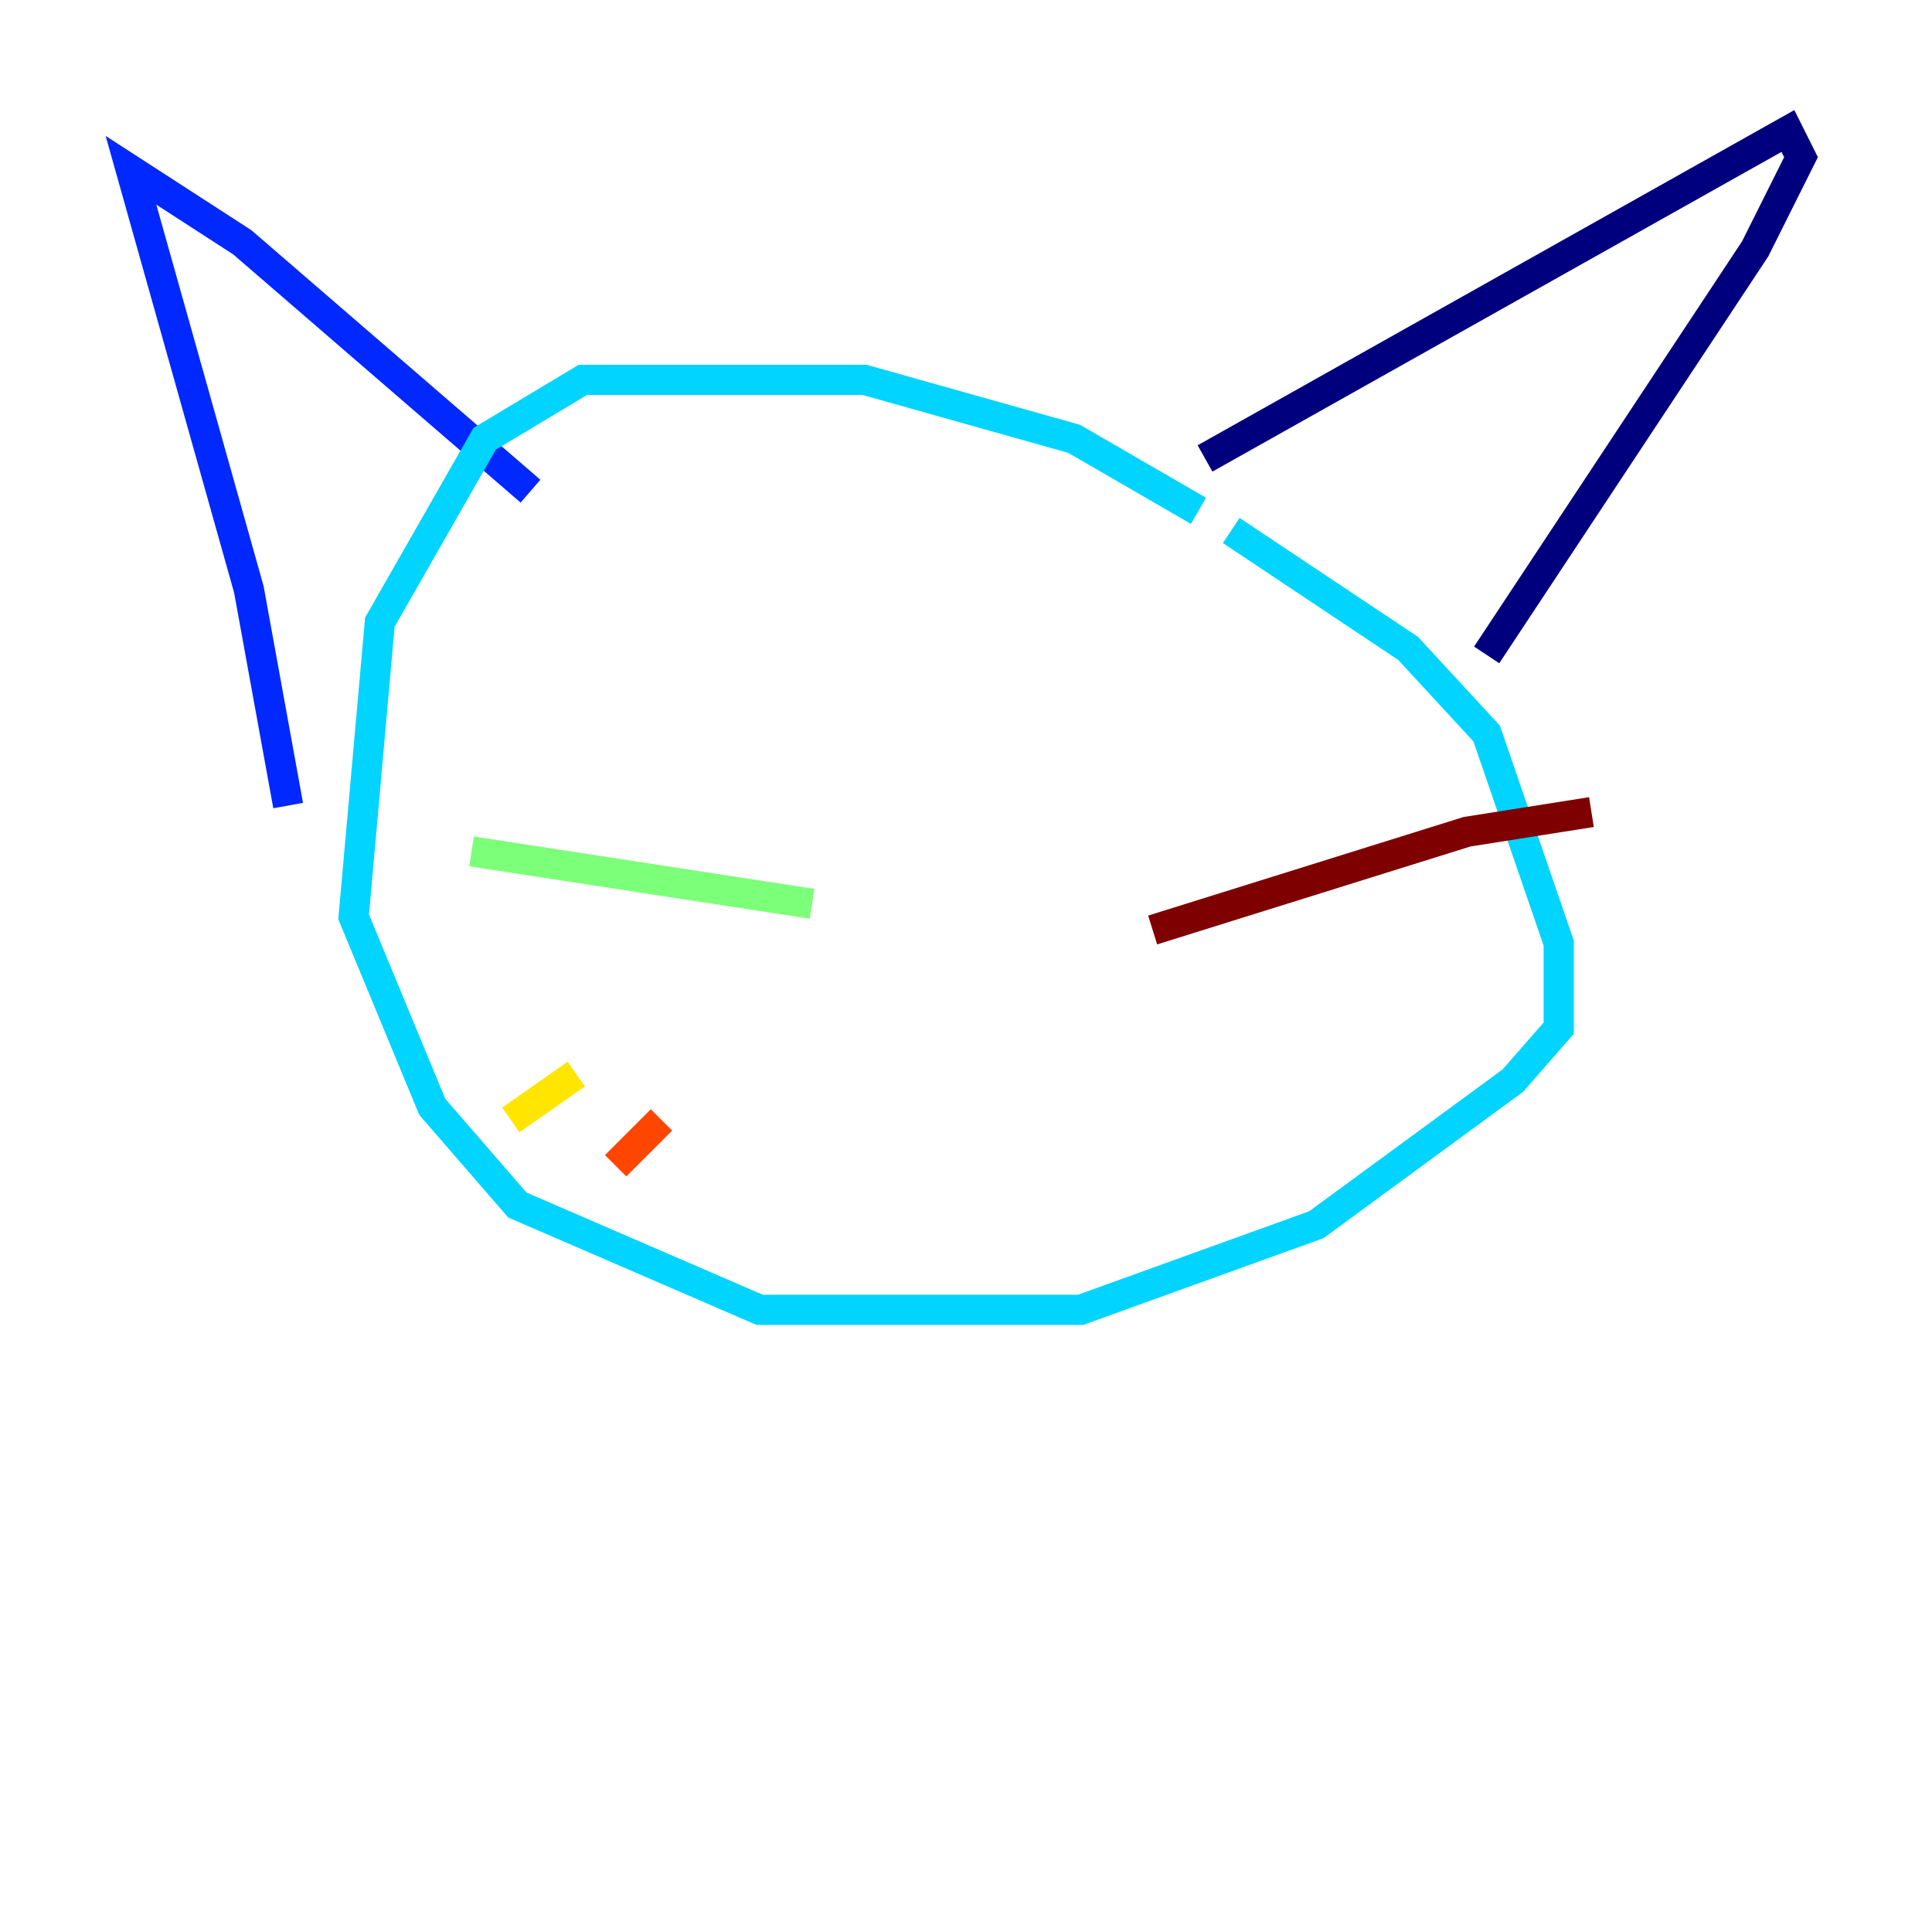 <?xml version="1.0" encoding="utf-8" ?>
<svg baseProfile="tiny" height="128" version="1.2" viewBox="0,0,128,128" width="128" xmlns="http://www.w3.org/2000/svg" xmlns:ev="http://www.w3.org/2001/xml-events" xmlns:xlink="http://www.w3.org/1999/xlink"><defs /><polyline fill="none" points="79.837,30.373 118.454,8.678 119.322,10.414 116.285,16.488 98.495,43.39" stroke="#00007f" stroke-width="2" /><polyline fill="none" points="35.146,32.542 16.054,16.054 8.678,11.281 16.488,39.051 19.091,53.37" stroke="#0028ff" stroke-width="2" /><polyline fill="none" points="79.403,33.844 71.159,29.071 57.275,25.166 38.617,25.166 32.108,29.071 25.166,41.22 23.43,60.746 28.637,73.329 34.278,79.837 50.332,86.78 71.593,86.78 87.214,81.139 100.231,71.593 103.268,68.122 103.268,62.481 98.495,48.597 93.288,42.956 81.573,35.146" stroke="#00d4ff" stroke-width="2" /><polyline fill="none" points="53.803,59.878 31.241,56.407" stroke="#7cff79" stroke-width="2" /><polyline fill="none" points="38.183,71.159 33.844,74.197" stroke="#ffe500" stroke-width="2" /><polyline fill="none" points="43.824,74.197 40.786,77.234" stroke="#ff4600" stroke-width="2" /><polyline fill="none" points="76.366,61.614 97.193,55.105 105.437,53.803" stroke="#7f0000" stroke-width="2" /></svg>